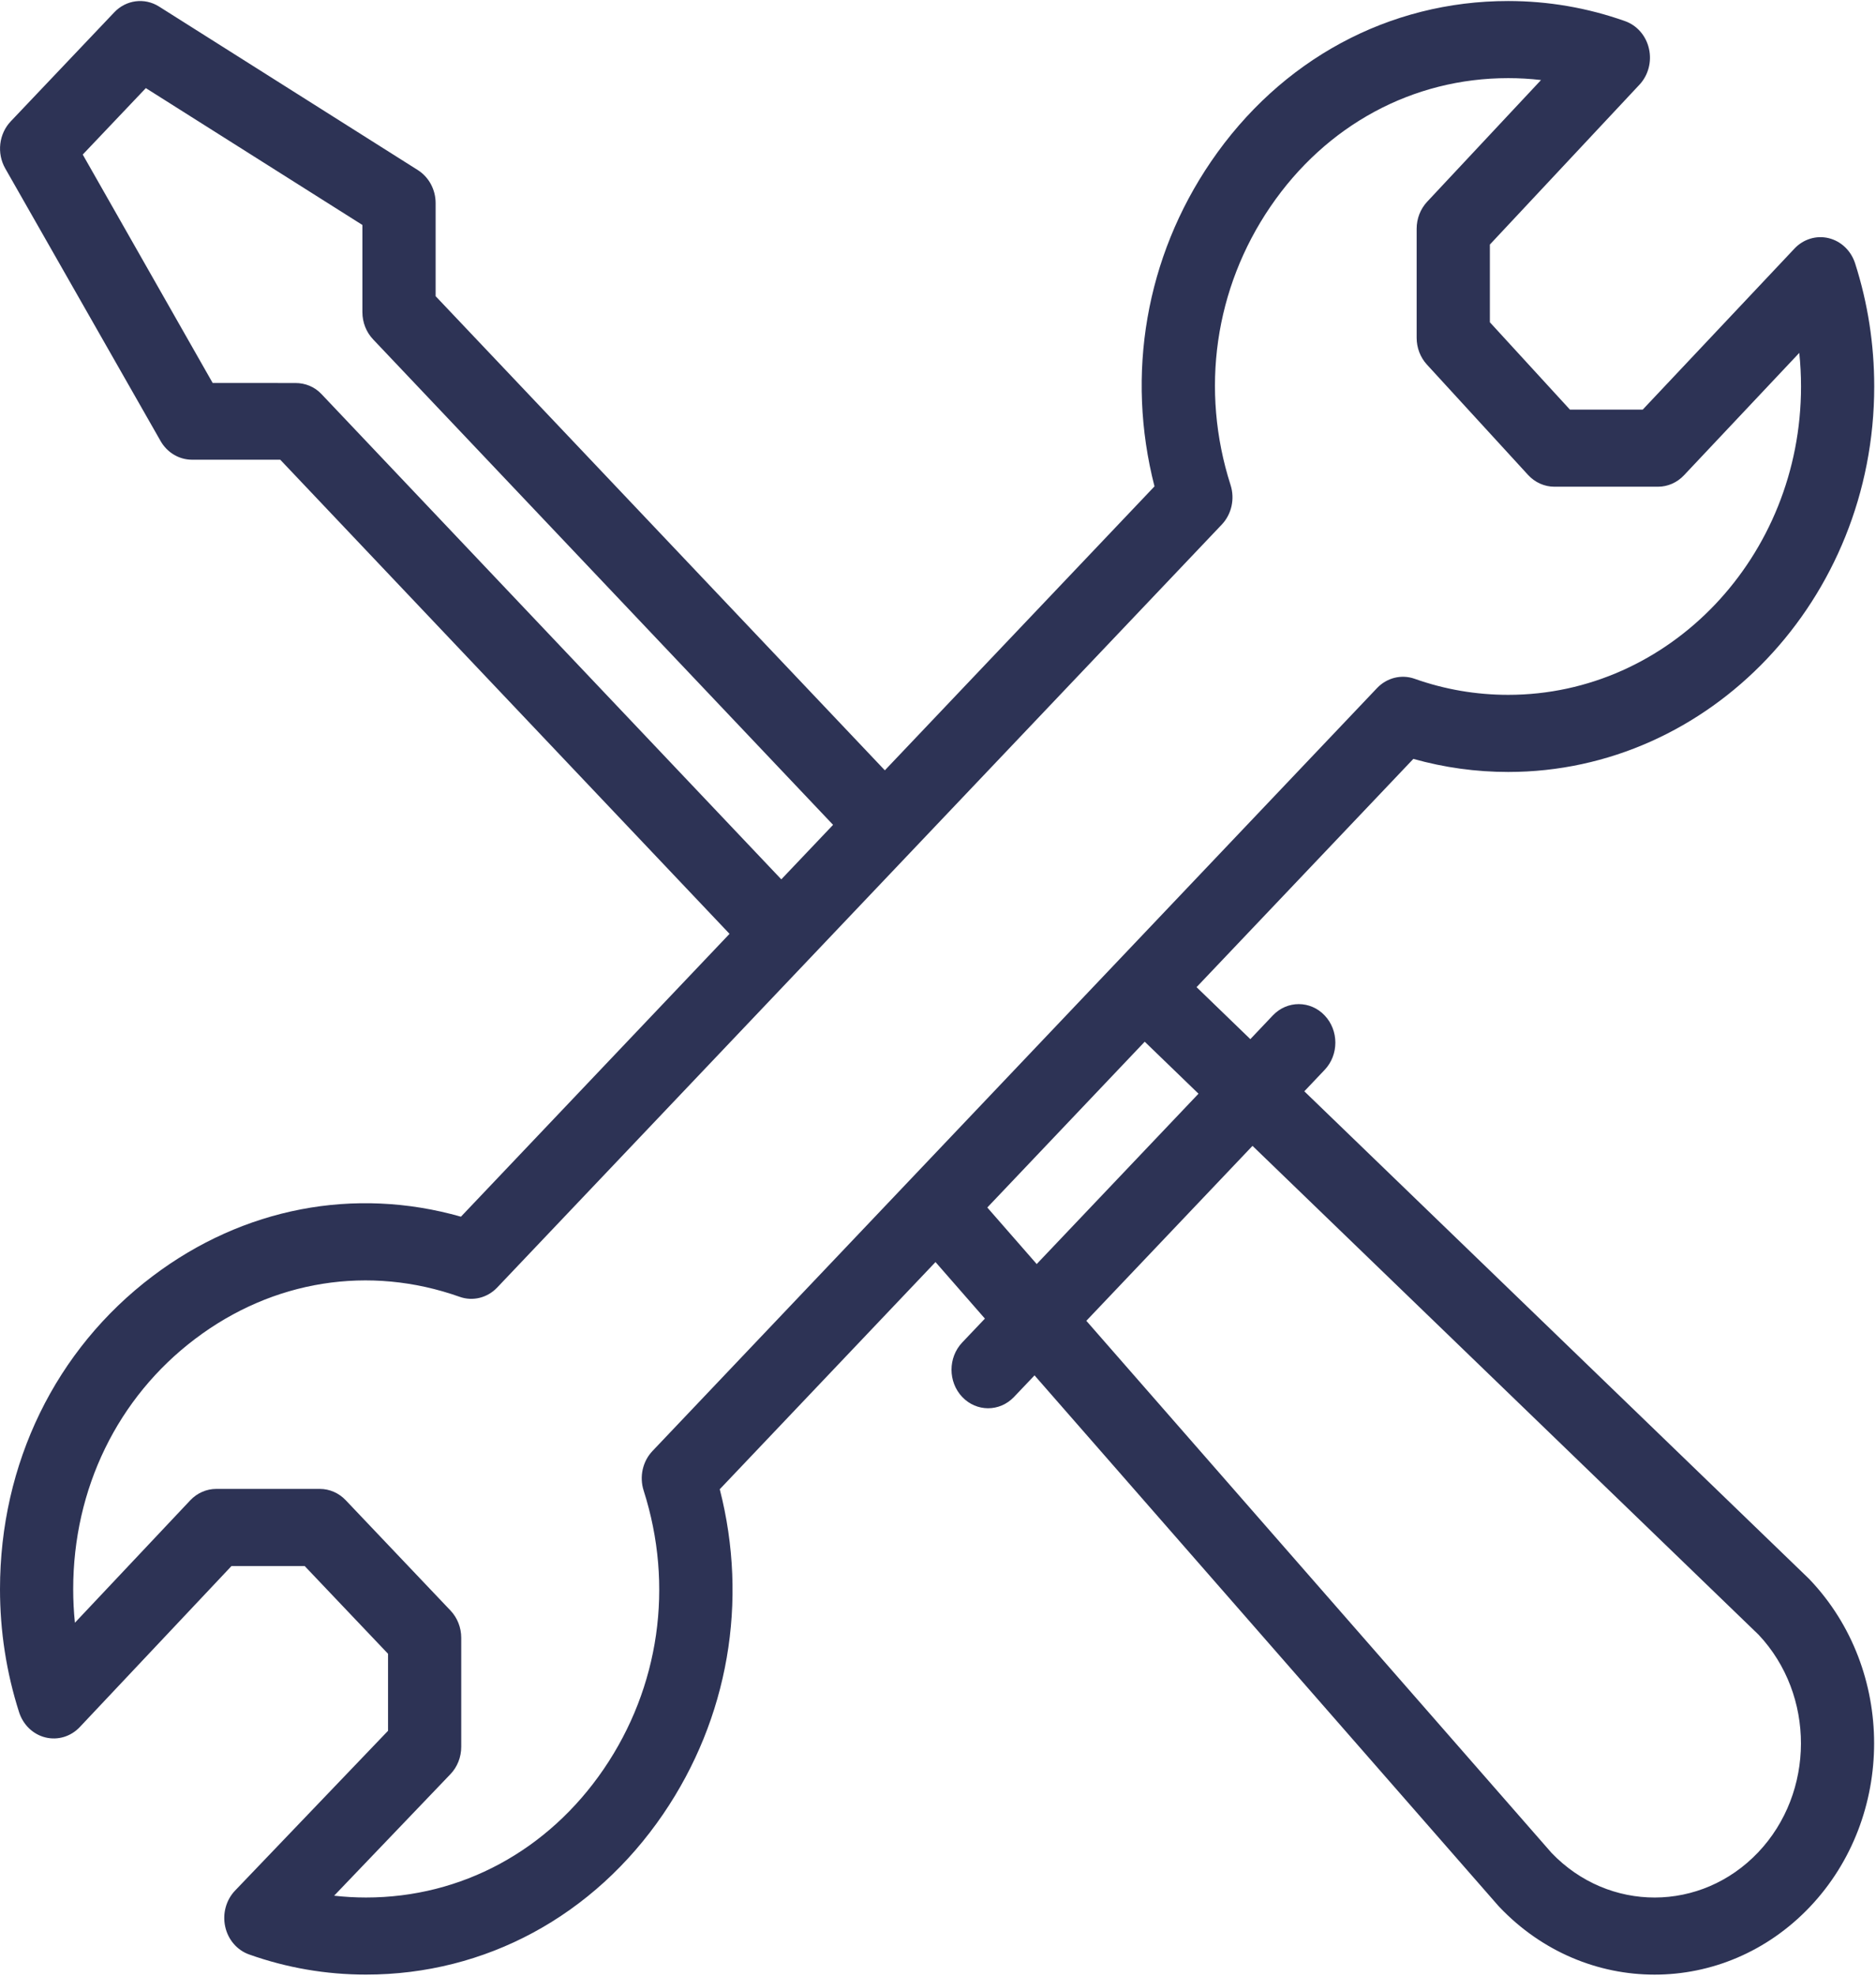 <svg width="57" height="60" viewBox="0 0 57 60" fill="none" xmlns="http://www.w3.org/2000/svg">
<path d="M55.564 7.233C55.189 7.141 54.794 7.261 54.523 7.549L49.912 12.44H47.701L45.268 9.787V7.427L49.813 2.572C50.082 2.285 50.191 1.872 50.102 1.48C50.014 1.087 49.739 0.771 49.376 0.642C48.234 0.237 47.039 0.031 45.824 0.031C42.201 0.031 38.91 1.809 36.794 4.909C34.814 7.811 34.203 11.367 35.078 14.771L26.885 23.394L13.236 8.995V6.169C13.236 5.758 13.03 5.377 12.695 5.165L4.831 0.198C4.393 -0.078 3.833 -0.006 3.472 0.374L0.327 3.685C-0.034 4.065 -0.103 4.654 0.159 5.115L4.878 13.392C5.079 13.745 5.441 13.96 5.831 13.961L8.515 13.961L22.166 28.36L14.005 36.95C10.771 36.03 7.39 36.674 4.632 38.76C1.688 40.985 0 44.448 0 48.261C0 49.539 0.195 50.797 0.58 51.999C0.703 52.383 1.007 52.674 1.382 52.765C1.758 52.857 2.152 52.738 2.424 52.45L7.034 47.559H9.257L11.79 50.224V52.563L7.142 57.416C6.869 57.702 6.755 58.117 6.843 58.512C6.929 58.907 7.205 59.227 7.571 59.356C8.712 59.762 9.907 59.967 11.122 59.967C14.745 59.967 18.035 58.19 20.15 55.092C22.131 52.188 22.743 48.631 21.869 45.227L28.424 38.328L29.925 40.045L29.236 40.77C28.802 41.227 28.802 41.968 29.236 42.425C29.671 42.882 30.374 42.882 30.809 42.425L31.433 41.769L45.522 57.875C45.532 57.887 45.543 57.899 45.554 57.91C48.161 60.654 52.384 60.655 54.992 57.91C57.593 55.171 57.593 50.715 54.992 47.976C54.981 47.964 54.969 47.953 54.958 47.941L39.63 33.142L40.247 32.492C40.682 32.036 40.682 31.294 40.247 30.837C39.813 30.38 39.109 30.38 38.674 30.837L37.99 31.558L36.356 29.979L42.943 23.047C43.879 23.31 44.845 23.444 45.824 23.444C51.957 23.444 56.946 18.192 56.946 11.738C56.946 10.459 56.751 9.201 56.366 8C56.243 7.615 55.94 7.325 55.564 7.233ZM9.764 11.964C9.555 11.744 9.273 11.632 8.977 11.632L6.462 11.631L2.514 4.694L4.431 2.676L11.011 6.832V9.48C11.011 9.79 11.128 10.087 11.336 10.306L25.312 25.05L23.739 26.705L9.764 11.964ZM38.056 34.799L53.435 49.648C55.153 51.476 55.148 54.434 53.419 56.255C51.686 58.078 48.881 58.084 47.142 56.271L33.007 40.112L38.056 34.799ZM36.415 33.215L31.499 38.388L29.998 36.671L34.781 31.636L36.415 33.215ZM45.824 21.102C44.851 21.102 43.894 20.938 42.981 20.614C42.581 20.473 42.139 20.582 41.84 20.896C36.264 26.765 24.249 39.41 19.824 44.067C19.525 44.382 19.422 44.847 19.557 45.269C20.481 48.158 20.039 51.241 18.343 53.726C16.651 56.204 14.019 57.626 11.122 57.626C10.797 57.626 10.473 57.607 10.152 57.571L13.685 53.881C13.896 53.662 14.014 53.363 14.014 53.05V49.739C14.014 49.428 13.897 49.131 13.688 48.911L10.504 45.56C10.295 45.34 10.012 45.217 9.718 45.217H6.571C6.274 45.217 5.99 45.342 5.781 45.563L2.276 49.281C2.241 48.944 2.224 48.603 2.224 48.261C2.224 45.211 3.574 42.441 5.929 40.661C8.29 38.876 11.219 38.41 13.965 39.383C14.365 39.526 14.807 39.416 15.106 39.102C15.168 39.038 37.106 15.947 37.122 15.931C37.421 15.616 37.524 15.151 37.389 14.729C36.464 11.84 36.906 8.759 38.601 6.275C40.294 3.795 42.926 2.373 45.824 2.373C46.159 2.373 46.492 2.392 46.822 2.431L43.363 6.126C43.158 6.345 43.043 6.64 43.043 6.947V10.259C43.043 10.563 43.155 10.854 43.355 11.072L46.428 14.423C46.638 14.652 46.927 14.781 47.229 14.781H50.375C50.671 14.781 50.956 14.657 51.165 14.435L54.669 10.717C54.704 11.055 54.722 11.395 54.722 11.738C54.722 16.901 50.73 21.102 45.824 21.102Z" fill="#2D3355"/>
</svg>
